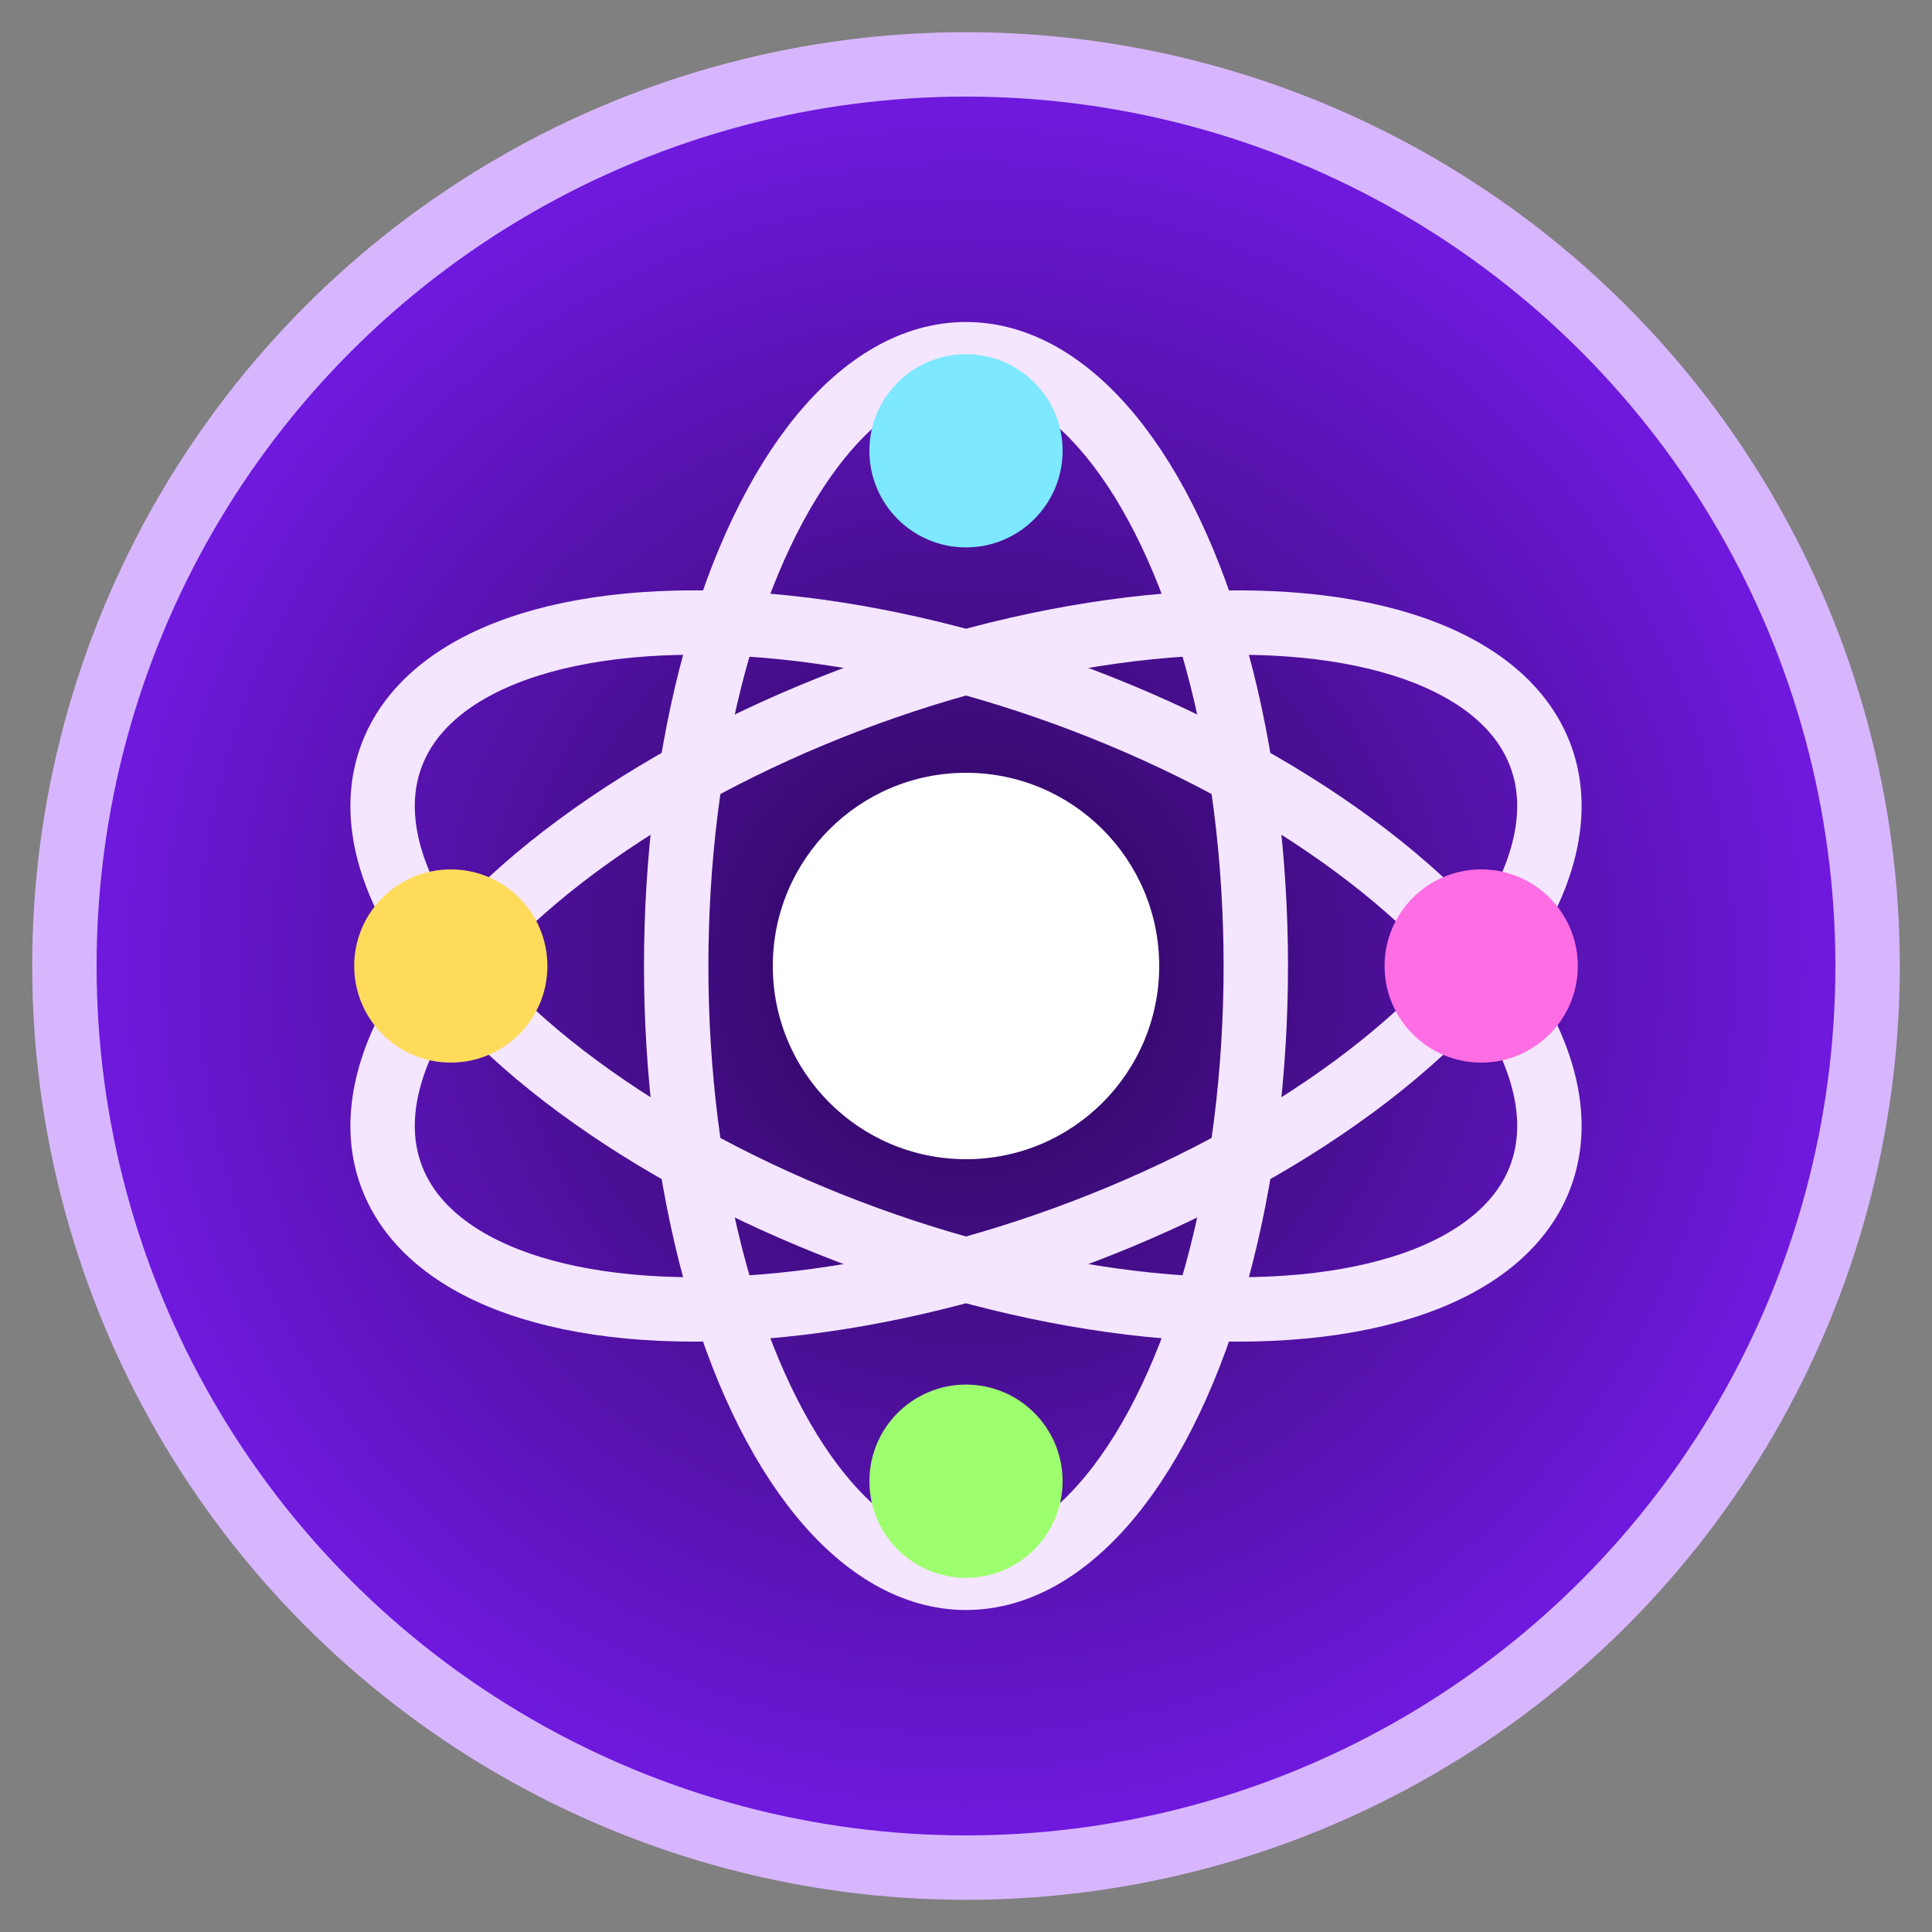 <svg xmlns="http://www.w3.org/2000/svg" viewBox="0 0 120 120">
  <rect x="0" y="0" width="120" height="120" fill="#808080" stroke="none"/>
  <defs>
    <radialGradient id="quantumGradient" cx="50%" cy="50%" r="60%">
      <stop offset="0%" stop-color="#2b0655"/>
      <stop offset="100%" stop-color="#7f1eff"/>
    </radialGradient>
  </defs>
  <circle cx="60" cy="60" r="56" fill="url(#quantumGradient)" stroke="#d8b6ff" stroke-width="4"/>
  <g fill="none" stroke="#f4e6ff" stroke-width="4">
    <ellipse cx="60" cy="60" rx="38" ry="18" transform="rotate(20 60 60)"/>
    <ellipse cx="60" cy="60" rx="38" ry="18" transform="rotate(-20 60 60)"/>
    <ellipse cx="60" cy="60" rx="38" ry="18" transform="rotate(90 60 60)"/>
  </g>
  <circle cx="60" cy="60" r="12" fill="#ffffff"/>
  <circle cx="28" cy="60" r="6" fill="#ffdb5c"/>
  <circle cx="92" cy="60" r="6" fill="#ff6de5"/>
  <circle cx="60" cy="28" r="6" fill="#7de8ff"/>
  <circle cx="60" cy="92" r="6" fill="#9dff6d"/>
</svg>
